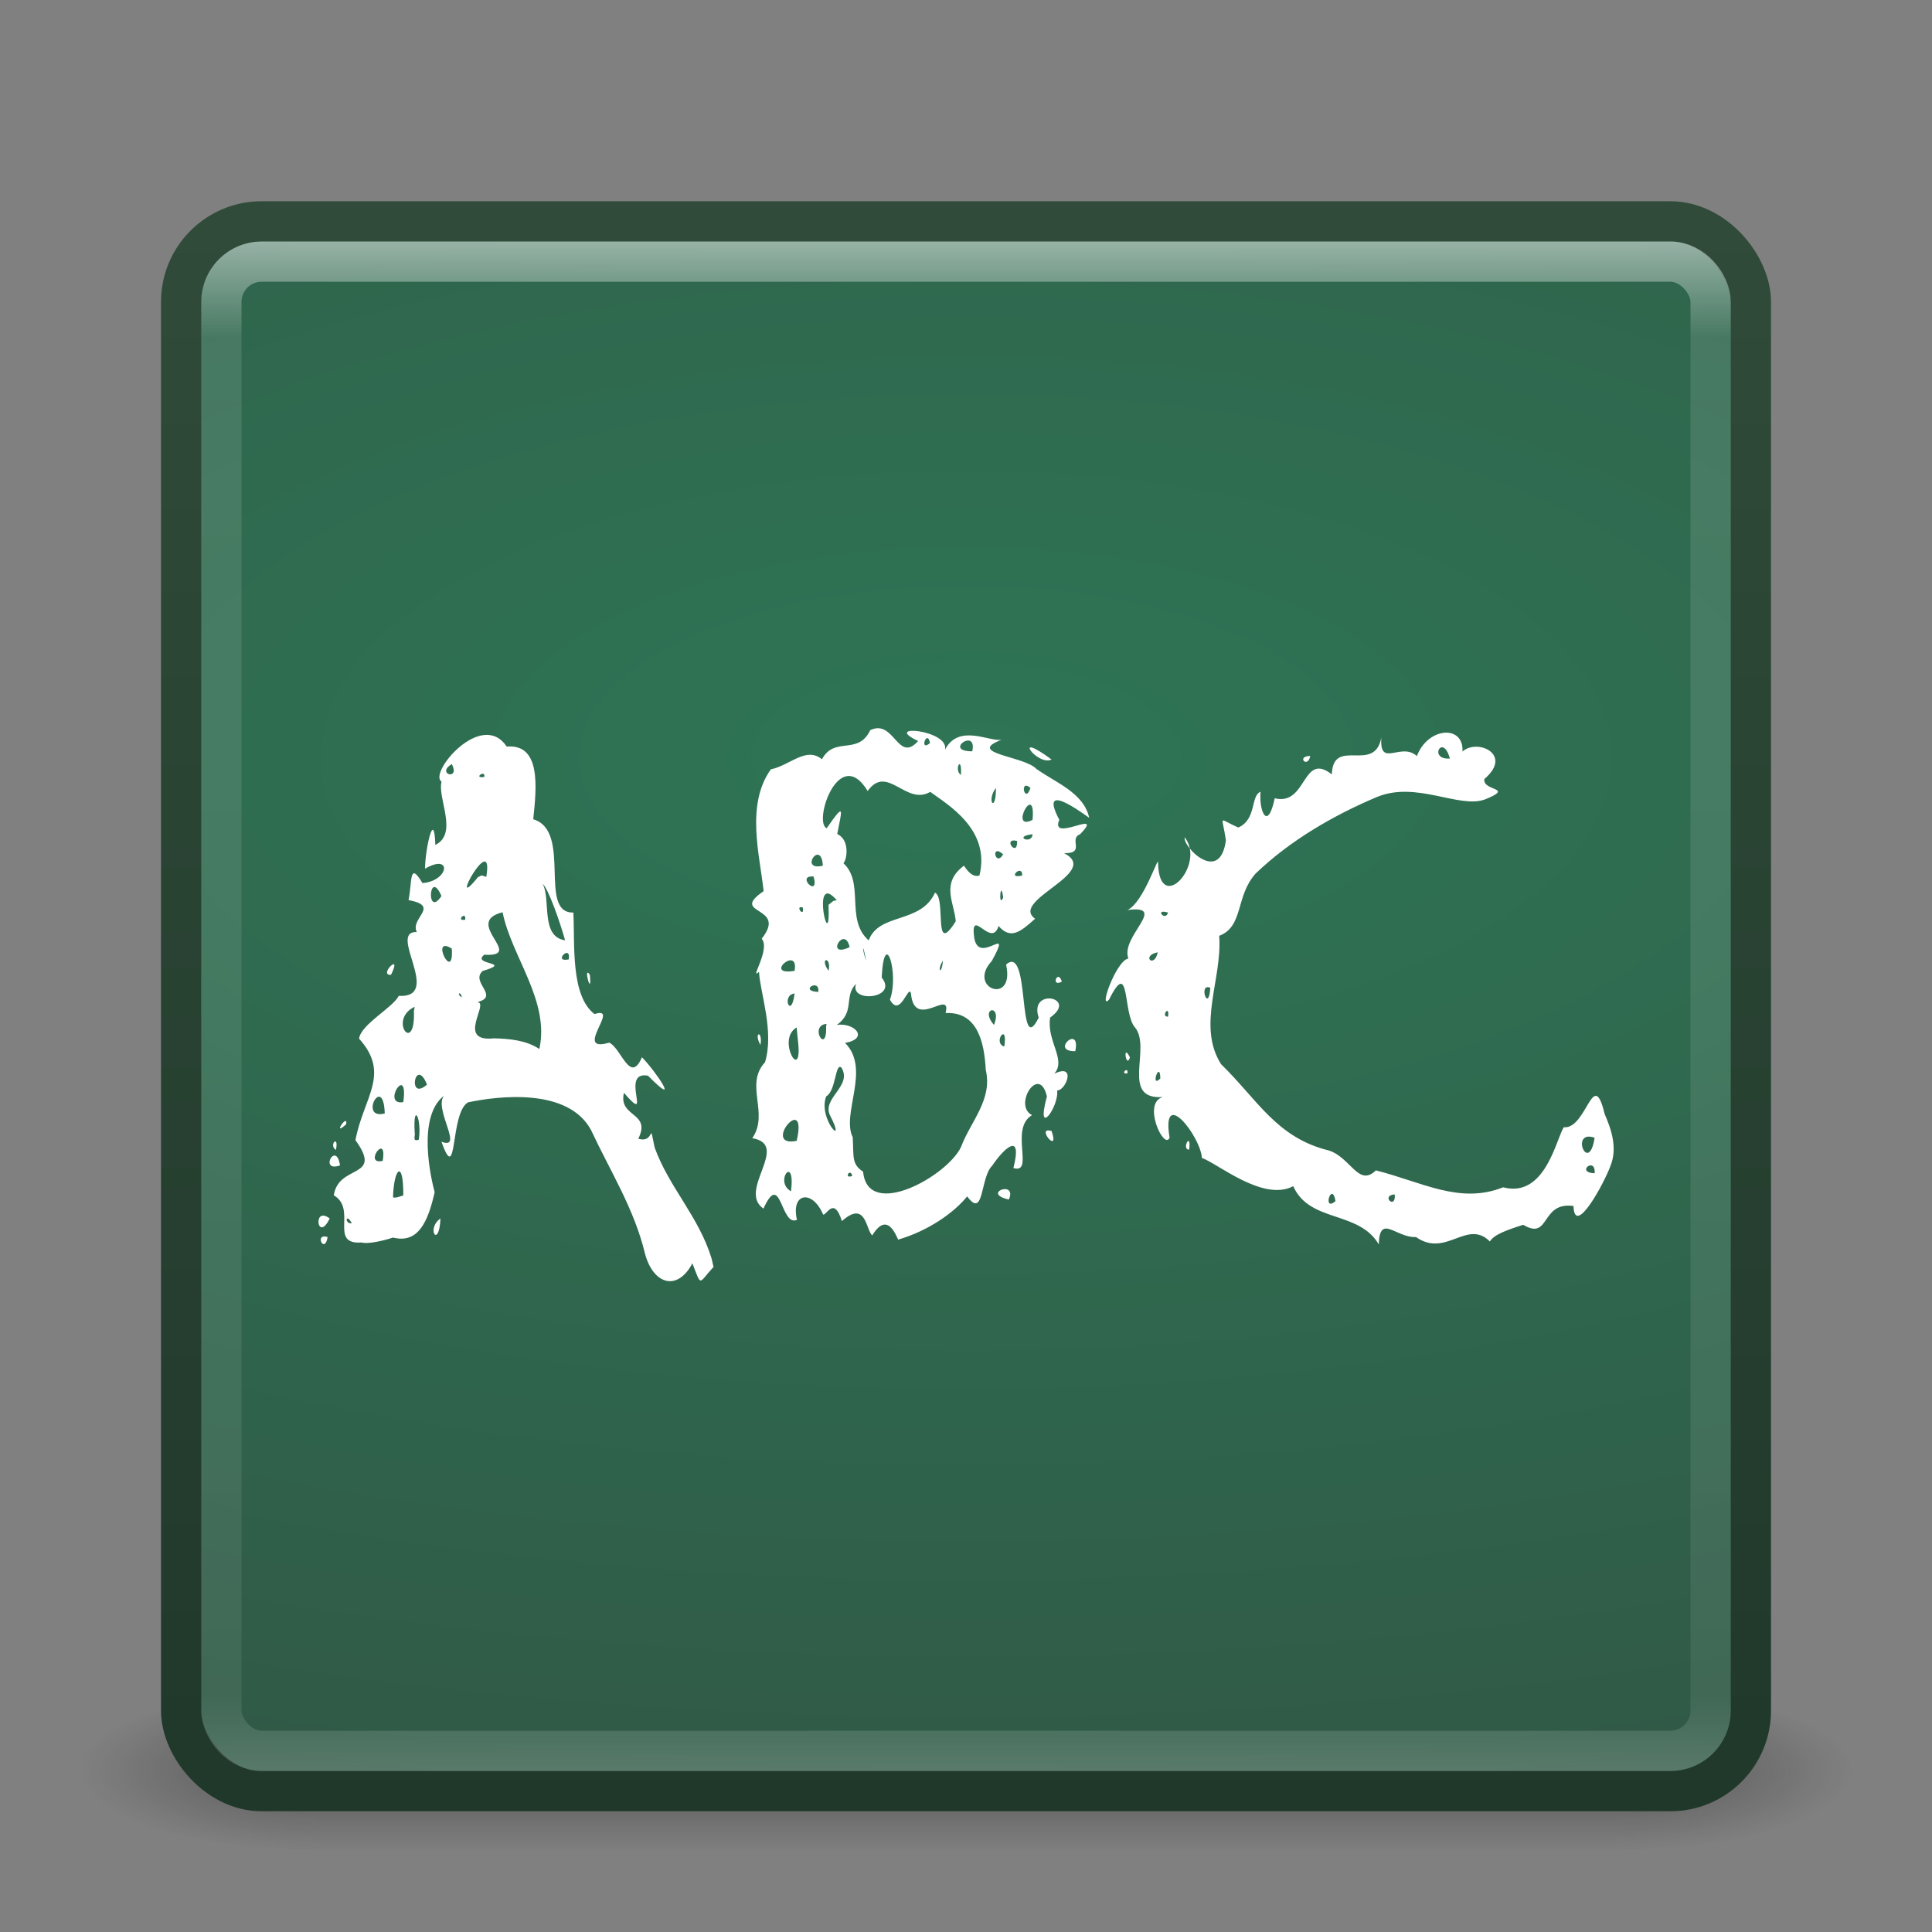 <?xml version="1.0" encoding="UTF-8" standalone="no"?>
<!-- Created with Inkscape (http://www.inkscape.org/) -->

<svg
   xmlns:dc="http://purl.org/dc/elements/1.1/"
   xmlns:cc="http://creativecommons.org/ns#"
   xmlns:rdf="http://www.w3.org/1999/02/22-rdf-syntax-ns#"
   xmlns:svg="http://www.w3.org/2000/svg"
   xmlns="http://www.w3.org/2000/svg"
   xmlns:xlink="http://www.w3.org/1999/xlink"
   xmlns:sodipodi="http://sodipodi.sourceforge.net/DTD/sodipodi-0.dtd"
   xmlns:inkscape="http://www.inkscape.org/namespaces/inkscape"
   version="1.1"
   width="48"
   height="48"
   id="svg3992"
   inkscape:version="0.48.3.1 r9886"
   sodipodi:docname="applications-education.svg">
  <rect width="100%" height="100%" fill="#808080" stroke="none"/>
  <sodipodi:namedview
     pagecolor="#ffffff"
     bordercolor="#666666"
     borderopacity="1"
     objecttolerance="10"
     gridtolerance="10"
     guidetolerance="10"
     inkscape:pageopacity="0"
     inkscape:pageshadow="2"
     inkscape:window-width="1280"
     inkscape:window-height="752"
     id="namedview46"
     showgrid="false"
     inkscape:zoom="4.9166667"
     inkscape:cx="8.6440678"
     inkscape:cy="32.135593"
     inkscape:window-x="0"
     inkscape:window-y="26"
     inkscape:window-maximized="1"
     inkscape:current-layer="svg3992" />
  <defs
     id="defs3994">
    <linearGradient
       x1="24"
       y1="5"
       x2="24"
       y2="43"
       id="linearGradient3036"
       xlink:href="#linearGradient3924-9"
       gradientUnits="userSpaceOnUse"
       gradientTransform="translate(3.7e-6,1)" />
    <linearGradient
       id="linearGradient3924-9">
      <stop
         id="stop3926-2"
         style="stop-color:#ffffff;stop-opacity:1"
         offset="0" />
      <stop
         id="stop3928-2"
         style="stop-color:#ffffff;stop-opacity:0.235"
         offset="0.063" />
      <stop
         id="stop3930-6"
         style="stop-color:#ffffff;stop-opacity:0.157"
         offset="0.951" />
      <stop
         id="stop3932-1"
         style="stop-color:#ffffff;stop-opacity:0.392"
         offset="1" />
    </linearGradient>
    <radialGradient
       cx="23.918"
       cy="-1.746"
       r="20"
       fx="23.918"
       fy="-1.746"
       id="radialGradient3052"
       xlink:href="#linearGradient2867-449-88-871-390-598-476-591-434-148-57-177-1"
       gradientUnits="userSpaceOnUse"
       gradientTransform="matrix(3.942,-6.5239132e-8,-3.8156188e-8,1.752,-70.277,29.216)" />
    <linearGradient
       id="linearGradient2867-449-88-871-390-598-476-591-434-148-57-177-1">
      <stop
         id="stop3752-9"
         style="stop-color:#2e7555;stop-opacity:1"
         offset="0" />
      <stop
         id="stop3754-4"
         style="stop-color:#305b47;stop-opacity:1"
         offset="0.705" />
      <stop
         id="stop3756-7"
         style="stop-color:#324d3c;stop-opacity:1"
         offset="1" />
    </linearGradient>
    <linearGradient
       x1="7.797"
       y1="44.293"
       x2="7.797"
       y2="4.241"
       id="linearGradient3054"
       xlink:href="#linearGradient3707-319-631-407-324-84-4-00"
       gradientUnits="userSpaceOnUse"
       gradientTransform="translate(1.2e-6,1)" />
    <linearGradient
       id="linearGradient3707-319-631-407-324-84-4-00">
      <stop
         id="stop3760-5-17-2"
         style="stop-color:#20382a;stop-opacity:1"
         offset="0" />
      <stop
         id="stop3762-0-1-9"
         style="stop-color:#304b3a;stop-opacity:1"
         offset="1" />
    </linearGradient>
    <radialGradient
       cx="4.993"
       cy="43.5"
       r="2.5"
       fx="4.993"
       fy="43.5"
       id="radialGradient3013"
       xlink:href="#linearGradient3688-166-749"
       gradientUnits="userSpaceOnUse"
       gradientTransform="matrix(2.004,0,0,1.4,27.988,-17.4)" />
    <linearGradient
       id="linearGradient3688-166-749">
      <stop
         id="stop2883"
         style="stop-color:#181818;stop-opacity:1"
         offset="0" />
      <stop
         id="stop2885"
         style="stop-color:#181818;stop-opacity:0"
         offset="1" />
    </linearGradient>
    <radialGradient
       cx="4.993"
       cy="43.5"
       r="2.5"
       fx="4.993"
       fy="43.5"
       id="radialGradient3015"
       xlink:href="#linearGradient3688-464-309"
       gradientUnits="userSpaceOnUse"
       gradientTransform="matrix(2.004,0,0,1.4,-20.012,-104.4)" />
    <linearGradient
       id="linearGradient3688-464-309">
      <stop
         id="stop2889"
         style="stop-color:#181818;stop-opacity:1"
         offset="0" />
      <stop
         id="stop2891"
         style="stop-color:#181818;stop-opacity:0"
         offset="1" />
    </linearGradient>
    <linearGradient
       id="linearGradient3702-501-757">
      <stop
         id="stop2895"
         style="stop-color:#181818;stop-opacity:0"
         offset="0" />
      <stop
         id="stop2897"
         style="stop-color:#181818;stop-opacity:1"
         offset="0.5" />
      <stop
         id="stop2899"
         style="stop-color:#181818;stop-opacity:0"
         offset="1" />
    </linearGradient>
    <linearGradient
       x1="25.058"
       y1="47.028"
       x2="25.058"
       y2="39.999"
       id="linearGradient3990"
       xlink:href="#linearGradient3702-501-757"
       gradientUnits="userSpaceOnUse" />
    <linearGradient
       inkscape:collect="always"
       xlink:href="#linearGradient3924-9"
       id="linearGradient3026"
       gradientUnits="userSpaceOnUse"
       gradientTransform="translate(3.7e-6,1)"
       x1="24"
       y1="5"
       x2="24"
       y2="43" />
    <radialGradient
       inkscape:collect="always"
       xlink:href="#linearGradient2867-449-88-871-390-598-476-591-434-148-57-177-1"
       id="radialGradient3029"
       gradientUnits="userSpaceOnUse"
       gradientTransform="matrix(3.942,-6.5239132e-8,-3.8156188e-8,1.752,-70.277,29.216)"
       cx="23.918"
       cy="-5.931"
       fx="23.918"
       fy="-5.931"
       r="20" />
    <linearGradient
       inkscape:collect="always"
       xlink:href="#linearGradient3707-319-631-407-324-84-4-00"
       id="linearGradient3031"
       gradientUnits="userSpaceOnUse"
       gradientTransform="translate(1.2e-6,1)"
       x1="7.797"
       y1="44.293"
       x2="7.797"
       y2="4.241" />
  </defs>
  <g
     style="opacity:0.4"
     id="g3712"
     transform="matrix(1.158,0,0,0.571,-3.789,19.143)">
    <rect
       style="fill:url(#radialGradient3013);fill-opacity:1;stroke:none"
       id="rect2801"
       y="40"
       x="38"
       height="7"
       width="5" />
    <rect
       style="fill:url(#radialGradient3015);fill-opacity:1;stroke:none"
       id="rect3696"
       transform="scale(-1,-1)"
       y="-47"
       x="-10"
       height="7"
       width="5" />
    <rect
       style="fill:url(#linearGradient3990);fill-opacity:1;stroke:none"
       id="rect3700"
       y="40"
       x="10"
       height="7"
       width="28" />
  </g>
  <rect
     style="color:#000000;fill:url(#radialGradient3029);fill-opacity:1;fill-rule:nonzero;stroke:url(#linearGradient3031);stroke-width:1;stroke-linecap:round;stroke-linejoin:round;stroke-miterlimit:4;stroke-opacity:1;stroke-dasharray:none;stroke-dashoffset:0;marker:none;visibility:visible;display:inline;overflow:visible;enable-background:accumulate"
     id="rect5505-21"
     y="5.5"
     x="4.5"
     ry="2"
     rx="2"
     height="39"
     width="39" />
  <rect
     style="opacity:0.5;fill:none;stroke:url(#linearGradient3026);stroke-width:1;stroke-linecap:round;stroke-linejoin:round;stroke-miterlimit:4;stroke-opacity:1;stroke-dasharray:none;stroke-dashoffset:0"
     id="rect6741-1"
     y="6.5"
     x="5.5"
     ry="1"
     rx="1"
     height="37"
     width="37" />
  <path
     style="font-size:16px;font-style:normal;font-variant:normal;font-weight:bold;font-stretch:normal;line-height:100%;letter-spacing:0px;word-spacing:0px;fill:#ffffff;fill-opacity:1;stroke:none;font-family:Eraser;-inkscape-font-specification:Eraser Bold"
     d="m 9.714,24.219 c -0.331,0.024 0.303,-0.602 0,0 z m 4.941,0 c 0.059,0.616 -0.182,-0.273 0,0 z m 3.072,7.258 c -0.386,0.417 -0.289,0.508 -0.525,-0.09 -0.376,0.712 -0.976,0.52 -1.178,-0.243 -0.268,-1.112 -0.849,-2.019 -1.337,-3.063 -0.568,-1.064 -2.306,-0.853 -3.057,-0.694 -0.458,0.254 -0.255,2.124 -0.662,0.979 0.631,0.24 -0.373,-1.045 0.179,-1.216 -0.755,0.389 -0.518,1.828 -0.348,2.47 -0.162,0.716 -0.402,1.288 -1.034,1.127 -0.305,0.1 -0.653,0.163 -0.781,0.122 -0.823,0.06 -0.102,-0.83 -0.691,-1.172 0.116,-0.788 1.241,-0.398 0.538,-1.37 0.198,-1.064 0.884,-1.641 0.09,-2.522 0.046,-0.356 0.839,-0.77 0.986,-1.062 1.106,0.054 -0.292,-1.613 0.448,-1.587 -0.174,-0.352 0.6,-0.641 -0.205,-0.794 0.094,-0.455 0.011,-0.983 0.346,-0.422 0.66,-0.052 0.744,-0.75 0.064,-0.358 0.002,-0.47 0.227,-1.525 0.256,-0.589 0.576,-0.288 0.048,-1.154 0.154,-1.574 -0.336,-0.206 0.998,-1.805 1.619,-0.87 0.858,-0.075 0.743,1.016 0.659,1.805 0.978,0.291 0.108,2.34 0.997,2.318 0.04,0.786 -0.074,2.067 0.526,2.523 0.671,-0.226 -0.56,0.982 0.365,0.709 0.302,0.139 0.52,1.048 0.813,0.363 0.351,0.358 0.988,1.308 0.15,0.458 -0.724,-0.134 0.147,1.288 -0.598,0.426 -0.142,0.621 0.688,0.47 0.358,1.139 0.425,0.136 0.256,-0.505 0.405,0.218 0.354,0.986 1.101,1.72 1.416,2.762 l 0.048,0.208 z m -9.126,-3.546 c -0.368,0.342 0.047,-0.296 0,0 z m -0.256,0.64 c -0.192,-0.134 0.086,-0.401 0,0 z m 0.102,0.384 c -0.533,0.183 -0.093,-0.635 0,0 z m -0.256,1.318 c -0.308,0.63 -0.431,-0.332 0,0 z m 2.752,0 c -0.033,0.772 -0.369,0.257 0,0 z m -2.803,0.461 c -0.073,0.444 -0.347,-0.108 0,0 z m 3.085,-11.75 c -0.407,0.242 0.22,0.425 0,0 z m 0.806,0.32 c 0.043,-0.2 -0.296,0.043 0,0 z m 0.051,2.483 c 0.201,-1.232 -1.004,0.993 -0.208,0.006 l 0.093,-0.045 0.115,0.038 z m -1.114,0.474 c -0.314,-0.717 -0.383,0.577 0,0 z m 3.072,1.101 c -0.129,-0.458 -0.408,-1.264 -0.56,-1.408 0.215,0.394 -0.063,1.314 0.56,1.408 z m -2.483,-0.512 c 0.037,-0.238 -0.254,0.045 0,0 z m -0.333,0.717 c -0.56,-0.351 0.061,0.889 0,0 z m 2.906,0.269 c 0.065,-0.4 -0.415,0.085 0,0 z m -0.73,2.227 c 0.262,-1.204 -0.687,-2.284 -0.914,-3.398 -1.009,0.253 0.588,1.114 -0.455,1.055 -0.33,0.262 0.742,0.173 -0.038,0.403 -0.319,0.278 0.436,0.629 -0.134,0.774 0.312,0.017 -0.545,1.004 0.416,0.9 0.387,0.011 0.793,0.046 1.126,0.265 z m -1.933,-1.28 c 0.015,-0.133 -0.158,-0.141 0,0 z m -1.165,0.23 c -0.674,0.324 0.022,1.221 -0.019,0.109 l 0.019,-0.109 z m 0.307,1.933 c -0.292,-0.724 -0.502,0.441 0,0 z m -0.589,0.435 c 0.135,-0.994 -0.559,0.101 0,0 z m -0.461,0.282 c -0.032,-1.016 -0.662,0.173 0,0 z m 1.664,0.269 c 0,-0.128 0,-0.083 0,0 z m -0.819,0.384 c 0.081,-0.522 -0.146,-0.964 -0.102,-0.188 0.026,0.091 -0.073,0.244 0.102,0.188 z m -0.896,0.525 c 0.121,-0.738 -0.497,0.117 0,0 z m 0.512,0.858 c 0.005,-0.912 -0.237,-0.681 -0.256,0.051 0.092,0.016 0.172,-0.026 0.256,-0.051 z m -1.28,0.691 c -0.156,-0.278 -0.18,0.032 0,0 z m 17.386,-11.52 c -0.356,0.175 -1.023,-0.757 0,0 z m 0.256,5.517 c -0.286,0.16 -0.105,-0.329 0,0 z m 0.678,-4.07 c -0.338,-0.238 -1.229,-0.873 -0.742,0.051 -0.251,0.593 1.154,-0.306 0.518,0.358 -0.299,0.111 0.149,0.482 -0.399,0.471 0.945,0.485 -1.369,1.17 -0.72,1.629 -0.365,0.328 -0.608,0.526 -0.909,0.179 -0.173,0.582 -0.718,-0.521 -0.602,0.307 0.129,0.687 0.975,-0.417 0.435,0.563 -0.631,0.682 0.583,1.118 0.355,0.09 0.612,-0.546 0.275,2.398 0.81,1.318 -0.253,-0.756 0.995,-0.502 0.285,-0.003 -0.096,0.58 0.415,1.058 0.099,1.398 0.568,-0.278 0.284,0.431 0.074,0.412 0.054,0.405 -0.544,1.22 -0.254,0.151 -0.191,-0.822 -0.849,0.227 -0.369,0.464 -0.571,0.332 0.069,1.474 -0.463,1.315 0.231,-0.916 -0.223,-0.509 -0.527,-0.059 -0.302,0.29 -0.195,1.345 -0.622,0.763 -0.325,0.404 -0.959,0.851 -1.703,1.071 -0.002,0.128 -0.222,-0.813 -0.655,-0.102 -0.162,-0.134 -0.151,-0.89 -0.755,-0.355 -0.196,-0.634 -0.383,-0.132 -0.466,-0.163 -0.266,-0.628 -0.806,-0.546 -0.65,0.131 -0.408,0.187 -0.391,-1.258 -0.832,-0.278 -0.659,-0.45 0.684,-1.584 -0.278,-1.75 0.429,-0.621 -0.202,-1.327 0.317,-1.888 0.232,-0.77 -0.122,-1.721 -0.15,-2.246 -0.253,0.236 0.294,-0.564 0.067,-0.822 0.662,-0.834 -0.832,-0.581 0.048,-1.181 -0.094,-0.893 -0.451,-2.142 0.179,-3.027 0.473,-0.095 0.876,-0.575 1.27,-0.25 0.313,-0.583 0.895,-0.084 1.2,-0.723 0.596,-0.291 0.683,0.839 1.19,0.269 -0.933,-0.436 0.789,-0.275 0.666,0.218 0.343,-0.661 1.104,-0.191 1.41,-0.249 -0.909,0.34 0.559,0.404 0.859,0.722 0.462,0.336 1.18,0.59 1.315,1.217 z m -8.166,5.645 c -0.182,-0.315 0.058,-0.387 0,0 z m 7.821,0.154 c -0.643,0.015 0.144,-0.688 0,0 z m -0.589,1.984 c 0.214,0.618 -0.416,-0.128 0,0 z m -1.062,1.702 c -0.702,-0.156 0.221,-0.495 0,0 z m -1.958,-11.341 c -0.072,-0.371 -0.28,0.237 0,0 z m 1.05,0.205 c 0.131,-0.605 -0.739,0.005 0,0 z m -0.282,0.589 c 0.032,-0.533 -0.186,-0.13 0,0 z m 1.728,0.32 c -0.289,-0.241 -0.138,0.425 0,0 z m -0.858,0 c -0.25,0.324 0.003,0.657 0,0 z m 0.909,0.794 c 0.09,-0.985 -0.602,0.311 0,0 z m 0,0.358 c -0.502,0.053 -0.011,0.268 0,0 z m -0.384,0.166 c -0.384,-0.093 0.02,0.437 0,0 z m -0.346,0.333 c -0.321,-0.289 -0.194,0.333 0,0 z m -0.589,0.525 c 0.284,-1.152 -0.806,-1.768 -1.222,-2.077 -0.608,0.353 -1.067,-0.702 -1.555,-0.022 -0.714,-1.171 -1.361,0.781 -1.018,0.925 0.468,-0.675 0.376,-0.457 0.262,0.144 0.416,0.194 0.157,0.957 0.09,0.672 0.637,0.482 0.079,1.434 0.691,1.971 0.255,-0.695 1.292,-0.402 1.648,-1.186 0.288,0.134 -0.062,1.626 0.515,0.712 -0.029,-0.444 -0.388,-0.947 0.205,-1.382 0.073,0.114 0.213,0.303 0.384,0.243 z m -3.891,-0.243 c -0.036,-0.681 -0.609,0.147 0,0 z m 4.954,0.243 c 0.009,-0.308 -0.412,0.105 0,0 z m -5.184,0.026 c -0.461,-0.039 0.156,0.563 0,0 z m 4.71,0.525 c -0.06,-0.506 -0.127,0.286 0,0 z m -4.134,0.064 c -0.669,-0.78 -0.144,1.498 -0.205,0.115 l 0.122,-0.099 0.083,-0.016 z m -0.845,0.179 c -0.214,-0.06 0.051,0.286 0,0 z m 1.165,0.986 c -0.129,-0.572 -0.628,0.298 0,0 z m 0.41,0.333 c -0.107,-0.544 -0.094,-0.238 0,0 z m -0.934,0.256 c 0.08,-0.365 -0.241,-0.343 0,0 z m 2.842,-0.256 c -0.163,0.262 -0.028,0.375 0,0 z m -3.686,0.256 c 0.118,-0.651 -0.801,0.139 0,0 z m 0.589,0.525 c 0.047,-0.357 -0.502,-0.023 0,0 z m -0.589,0.038 c -0.343,0.039 -0.08,0.671 0,0 z m 4.954,0.781 c 0.216,-0.54 -0.374,-0.428 0,0 z m -4.16,-0.026 c -0.449,0.041 0.016,0.799 -0.01,0.063 l 0.01,-0.063 z m 4.416,0.563 c 0.1,-0.636 -0.302,-0.093 0,0 z m -5.158,-0.474 c -0.524,0.297 0.173,1.448 0.029,0.307 l -0.015,-0.154 -0.014,-0.154 z m 4.698,1.05 c -0.038,-0.703 -0.215,-1.447 -0.998,-1.408 0.156,-0.635 -0.782,0.454 -0.861,-0.493 -0.065,-0.228 -0.267,0.632 -0.522,0.16 0.237,-0.636 -0.138,-1.838 -0.205,-0.55 0.427,0.53 -0.818,0.641 -0.635,0.155 -0.316,0.316 -0.017,0.694 -0.479,1.022 0.45,-0.06 0.809,0.34 0.205,0.448 0.646,0.653 -0.099,1.757 0.189,2.342 0.031,0.496 -0.034,0.662 0.259,0.858 0.114,1.211 2.091,0.111 2.432,-0.614 0.238,-0.636 0.792,-1.179 0.614,-1.92 z m -3.584,-0.051 c -0.159,-0.145 -0.132,0.575 -0.381,0.714 -0.214,0.563 0.531,1.318 0.099,0.477 -0.219,-0.429 0.559,-0.731 0.282,-1.19 z m -1.114,1.818 c 0.291,-1.259 -0.899,0.183 0,0 z m 1.382,0.87 c -0.057,-0.217 -0.221,0.094 0,0 z m -1.523,0.384 c 0.118,-0.95 -0.433,-0.244 0,0 z m 12.901,-10.816 c -0.063,0.327 -0.362,0.004 0,0 z m 7.462,10.176 c -0.149,0.418 -0.896,1.803 -0.922,1.005 -0.827,-0.115 -0.574,0.869 -1.248,0.467 -0.422,0.132 -0.733,0.249 -0.83,0.414 -0.567,-0.568 -1.088,0.415 -1.835,-0.11 -0.496,0.026 -0.902,-0.595 -0.925,0.182 -0.5,-0.849 -1.718,-0.529 -2.125,-1.446 -0.745,0.398 -1.888,-0.573 -2.269,-0.701 -0.034,-0.539 -1.015,-1.794 -0.803,-0.502 -0.136,0.323 -0.692,-0.87 -0.166,-1.011 -1.07,0.074 -0.276,-1.211 -0.691,-1.728 -0.312,-0.334 -0.115,-1.766 -0.646,-0.694 -0.272,0.291 0.175,-0.97 0.48,-1.021 -0.211,-0.542 1.014,-1.341 -0.026,-1.203 0.414,-0.186 0.788,-1.429 0.763,-1.166 0.03,1.306 1.199,0.039 0.661,-0.642 -0.053,0.234 0.877,1.185 1.024,0.074 -0.096,-0.66 -0.207,-0.535 0.31,-0.317 0.459,-0.203 0.299,-0.795 0.551,-0.887 -0.042,0.491 0.18,0.988 0.352,0.161 0.809,0.197 0.676,-1.173 1.419,-0.594 0.032,-0.947 1.061,-0.004 1.23,-0.916 -0.053,0.778 0.483,0.1 0.883,0.461 0.273,-0.721 1.17,-0.786 1.133,-0.112 0.366,-0.332 1.267,0.069 0.544,0.682 -0.054,0.309 0.769,0.201 0.019,0.506 -0.644,0.241 -1.709,-0.468 -2.693,-0.057 -1.078,0.455 -2.154,1.079 -3.008,1.899 -0.508,0.565 -0.294,1.315 -0.906,1.548 0.08,1.076 -0.559,2.232 0.046,3.189 0.904,0.879 1.378,1.826 2.676,2.144 0.547,0.173 0.738,0.918 1.171,0.495 1.147,0.289 2.082,0.849 3.161,0.42 1.055,0.28 1.323,-1.23 1.508,-1.491 0.573,0.046 0.727,-1.528 1.014,-0.33 0.176,0.401 0.318,0.853 0.147,1.284 z m -11.942,-2.688 c -0.093,0.307 -0.191,-0.382 0,0 z m -0.064,0.397 c -0.197,0.033 0.033,-0.197 0,0 z m 1.536,1.894 c -0.205,0.008 0.058,-0.484 0,0 z m 6.477,-9.715 c -0.176,-0.647 -0.55,0.038 0,0 z m -7.002,3.827 c -0.351,-0.109 -0.068,0.234 0,0 z m -0.256,0.986 c -0.426,0.086 -0.088,0.419 0,0 z m 1.306,0.883 c -0.308,-0.139 -0.042,0.661 0,0 z m -1.05,0.717 c 0.048,-0.325 -0.195,0.006 0,0 z m -0.192,1.536 c -0.006,-0.482 -0.263,0.264 0,0 z m 10.79,1.472 c -0.627,-0.219 -0.148,0.946 0,0 z m 0,0.883 c 0.034,-0.431 -0.492,-0.021 0,0 z m -4.966,0.525 c -0.363,0.024 0.033,0.401 0,0 z m -1.472,0.166 c -0.09,-0.521 -0.337,0.29 0,0 z"
     id="text4230"
     inkscape:connector-curvature="0" />
</svg>
